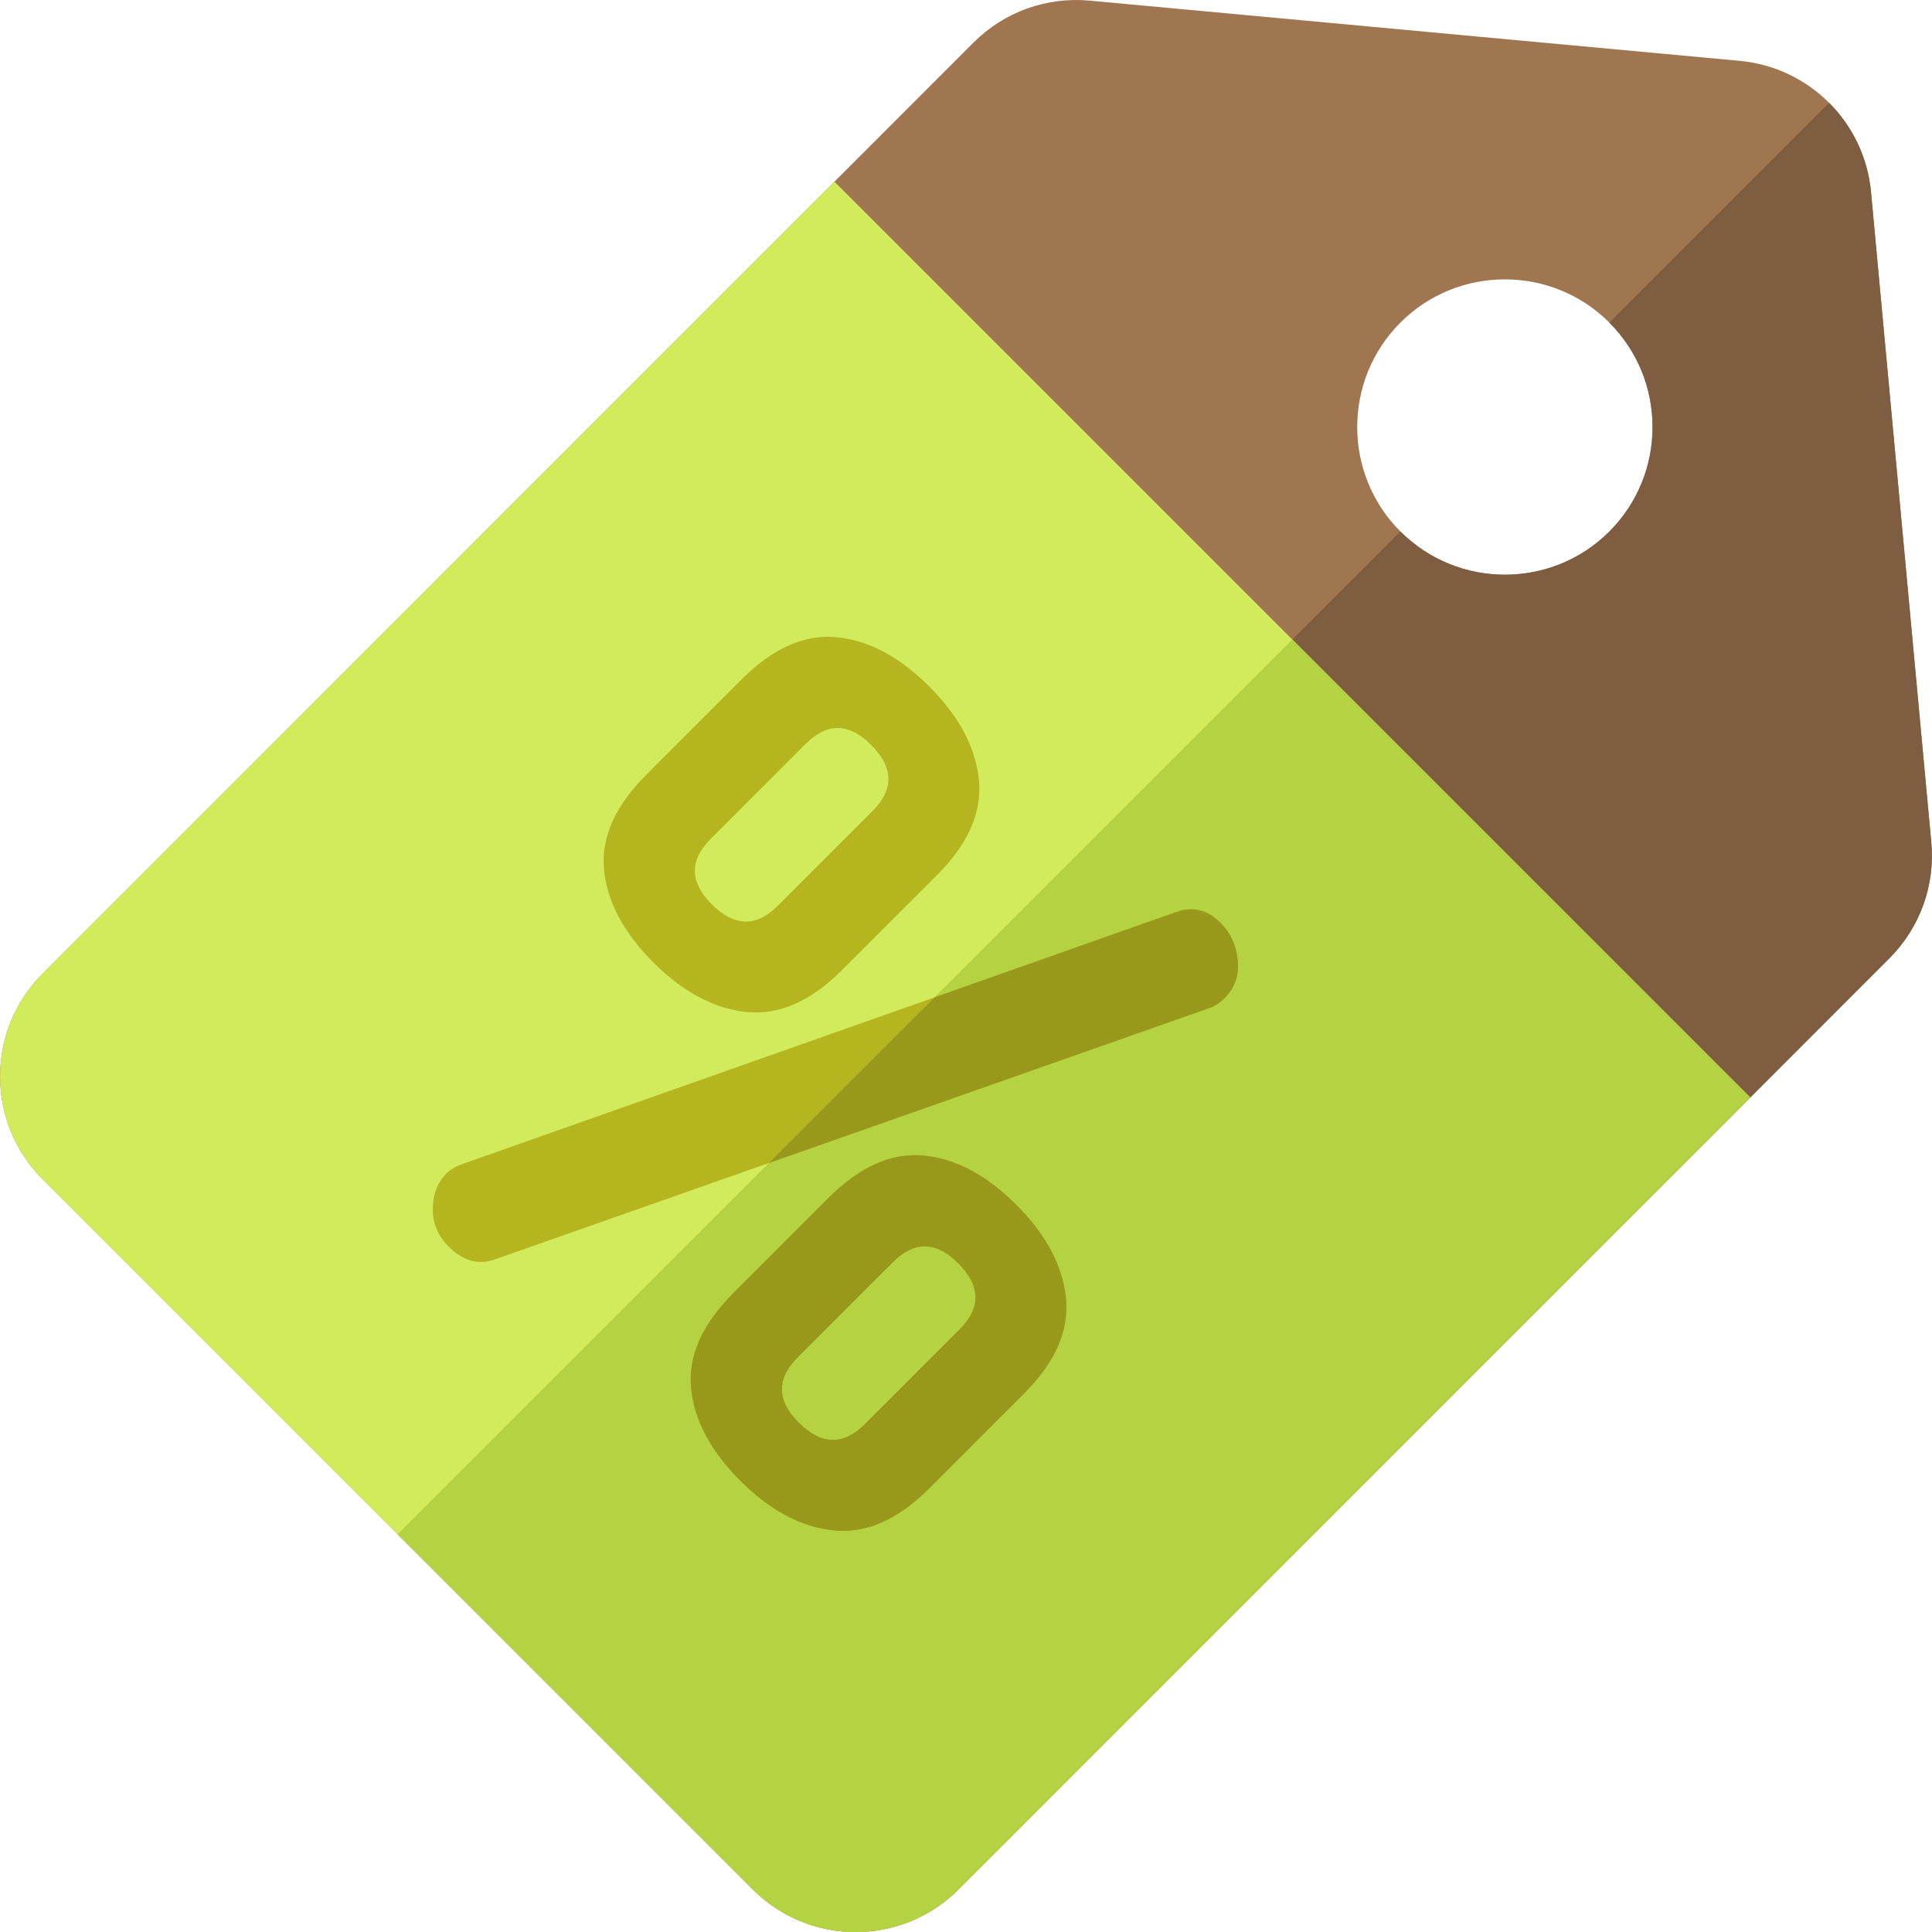<svg version="1.1"  xmlns="http://www.w3.org/2000/svg" viewBox="0 0 512.001 512.001" width="30px" height="30px">
  <path style="fill:#A07651;" d="M463.838,290.844l36.861-36.875c8.121-8.121,12.167-19.325,11.113-30.763L495.839,50.904
    c-0.856-9.217-4.93-17.48-11.106-23.655c-6.175-6.175-14.437-10.264-23.669-11.12L288.771,0.165
    C277.333-0.89,266.122,3.15,258,11.271L221.14,48.146L11.276,258.051c-15.004,15.004-15.004,39.422,0,54.425l188.266,188.266
    c15.011,15.011,39.429,15.011,54.439,0L463.838,290.844z M371.131,140.853c-15.265-15.265-15.272-40.101-0.007-55.366
    c15.272-15.272,40.108-15.265,55.373,0c15.265,15.265,15.272,40.101,0,55.373C411.231,156.126,386.395,156.118,371.131,140.853z"/>
  <path style="fill:#7E5D40;" d="M253.983,500.743c-15.011,15.011-39.429,15.011-54.439,0l-94.151-94.151l265.738-265.738
    c15.265,15.265,40.101,15.272,55.366,0.007c15.272-15.272,15.265-40.108,0-55.373l58.238-58.238
    c6.175,6.175,10.25,14.437,11.106,23.655l15.972,172.301c1.054,11.438-2.992,22.642-11.113,30.763l-36.861,36.875L253.983,500.743z"
    />
  <path style="fill:#D2EB5A;" d="M253.983,500.743c-15.011,15.011-39.429,15.011-54.439,0L11.276,312.475
    c-15.004-15.004-15.004-39.422,0-54.425L221.14,48.146l242.699,242.699L253.983,500.743z"/>
  <path style="fill:#B4D241;" d="M253.983,500.743c-15.011,15.011-39.429,15.011-54.439,0l-94.151-94.151l237.096-237.096
    l121.349,121.349L253.983,500.743z"/>
  <path style="fill:#B5B51F;" d="M328.018,254.445c-0.42-3.971-1.931-7.253-4.532-9.854c-3.491-3.491-7.413-4.452-11.764-2.891
    l-64.044,22.608l-125.117,44.166c-1.761,0.61-3.171,1.441-4.242,2.511c-2.361,2.361-3.581,5.472-3.631,9.323
    c-0.06,3.841,1.34,7.193,4.182,10.034c3.831,3.831,7.933,4.972,12.285,3.411l72.627-25.55l116.704-41.055
    c1.411-0.48,2.771-1.37,4.072-2.671C327.277,261.757,328.428,258.406,328.018,254.445z M259.412,206.607
    c-0.9-8.583-5.272-16.806-13.125-24.669c-7.923-7.913-16.136-12.275-24.629-13.075c-8.493-0.81-16.876,2.931-25.159,11.214
    l-25.199,25.209c-8.293,8.283-12.024,16.666-11.224,25.159c0.8,8.493,5.162,16.696,13.085,24.619
    c7.853,7.863,16.076,12.235,24.659,13.125c8.583,0.9,17.016-2.801,25.299-11.084l25.209-25.199
    C256.601,223.623,260.302,215.19,259.412,206.607z M231.282,214.87l-25.199,25.199c-5.682,5.682-11.504,5.532-17.487-0.44
    c-5.852-5.862-5.942-11.624-0.26-17.306l25.199-25.209c5.682-5.672,11.454-5.582,17.306,0.27
    C236.814,203.356,236.964,209.188,231.282,214.87z M282.481,343.978c-0.89-8.583-5.272-16.806-13.125-24.659
    c-7.923-7.923-16.126-12.285-24.619-13.085c-8.493-0.8-16.886,2.941-25.169,11.224l-25.199,25.199
    c-8.283,8.283-12.024,16.676-11.224,25.169c0.81,8.493,5.172,16.696,13.085,24.619c7.863,7.853,16.076,12.225,24.669,13.125
    c8.573,0.89,17.016-2.801,25.299-11.084l25.199-25.209C279.68,360.994,283.371,352.561,282.481,343.978z M254.36,352.241
    l-25.199,25.199c-5.682,5.682-11.514,5.532-17.487-0.44c-5.862-5.852-5.942-11.624-0.27-17.306l25.209-25.199
    c5.672-5.682,11.444-5.592,17.306,0.26C259.892,340.737,260.042,346.559,254.36,352.241z"/>
  <g>
    <path style="fill:#98981A;" d="M282.481,343.978c-0.89-8.583-5.272-16.806-13.125-24.659c-7.923-7.923-16.126-12.285-24.619-13.085
      c-8.493-0.8-16.886,2.941-25.169,11.224l-25.199,25.199c-8.283,8.283-12.024,16.676-11.224,25.169
      c0.81,8.493,5.172,16.696,13.085,24.619c7.863,7.853,16.076,12.225,24.669,13.125c8.573,0.89,17.016-2.801,25.299-11.084
      l25.199-25.209C279.68,360.994,283.371,352.561,282.481,343.978z M254.36,352.241l-25.199,25.199
      c-5.682,5.682-11.514,5.532-17.487-0.44c-5.862-5.852-5.942-11.624-0.27-17.306l25.209-25.199
      c5.672-5.682,11.444-5.592,17.306,0.26C259.892,340.737,260.042,346.559,254.36,352.241z"/>
    <path style="fill:#98981A;" d="M324.556,264.478c-1.3,1.3-2.661,2.191-4.072,2.671l-116.704,41.055l43.896-43.896l64.044-22.608
      c4.352-1.561,8.273-0.6,11.764,2.891c2.601,2.601,4.112,5.882,4.532,9.854C328.428,258.406,327.277,261.757,324.556,264.478z"/>
  </g>
</svg>

